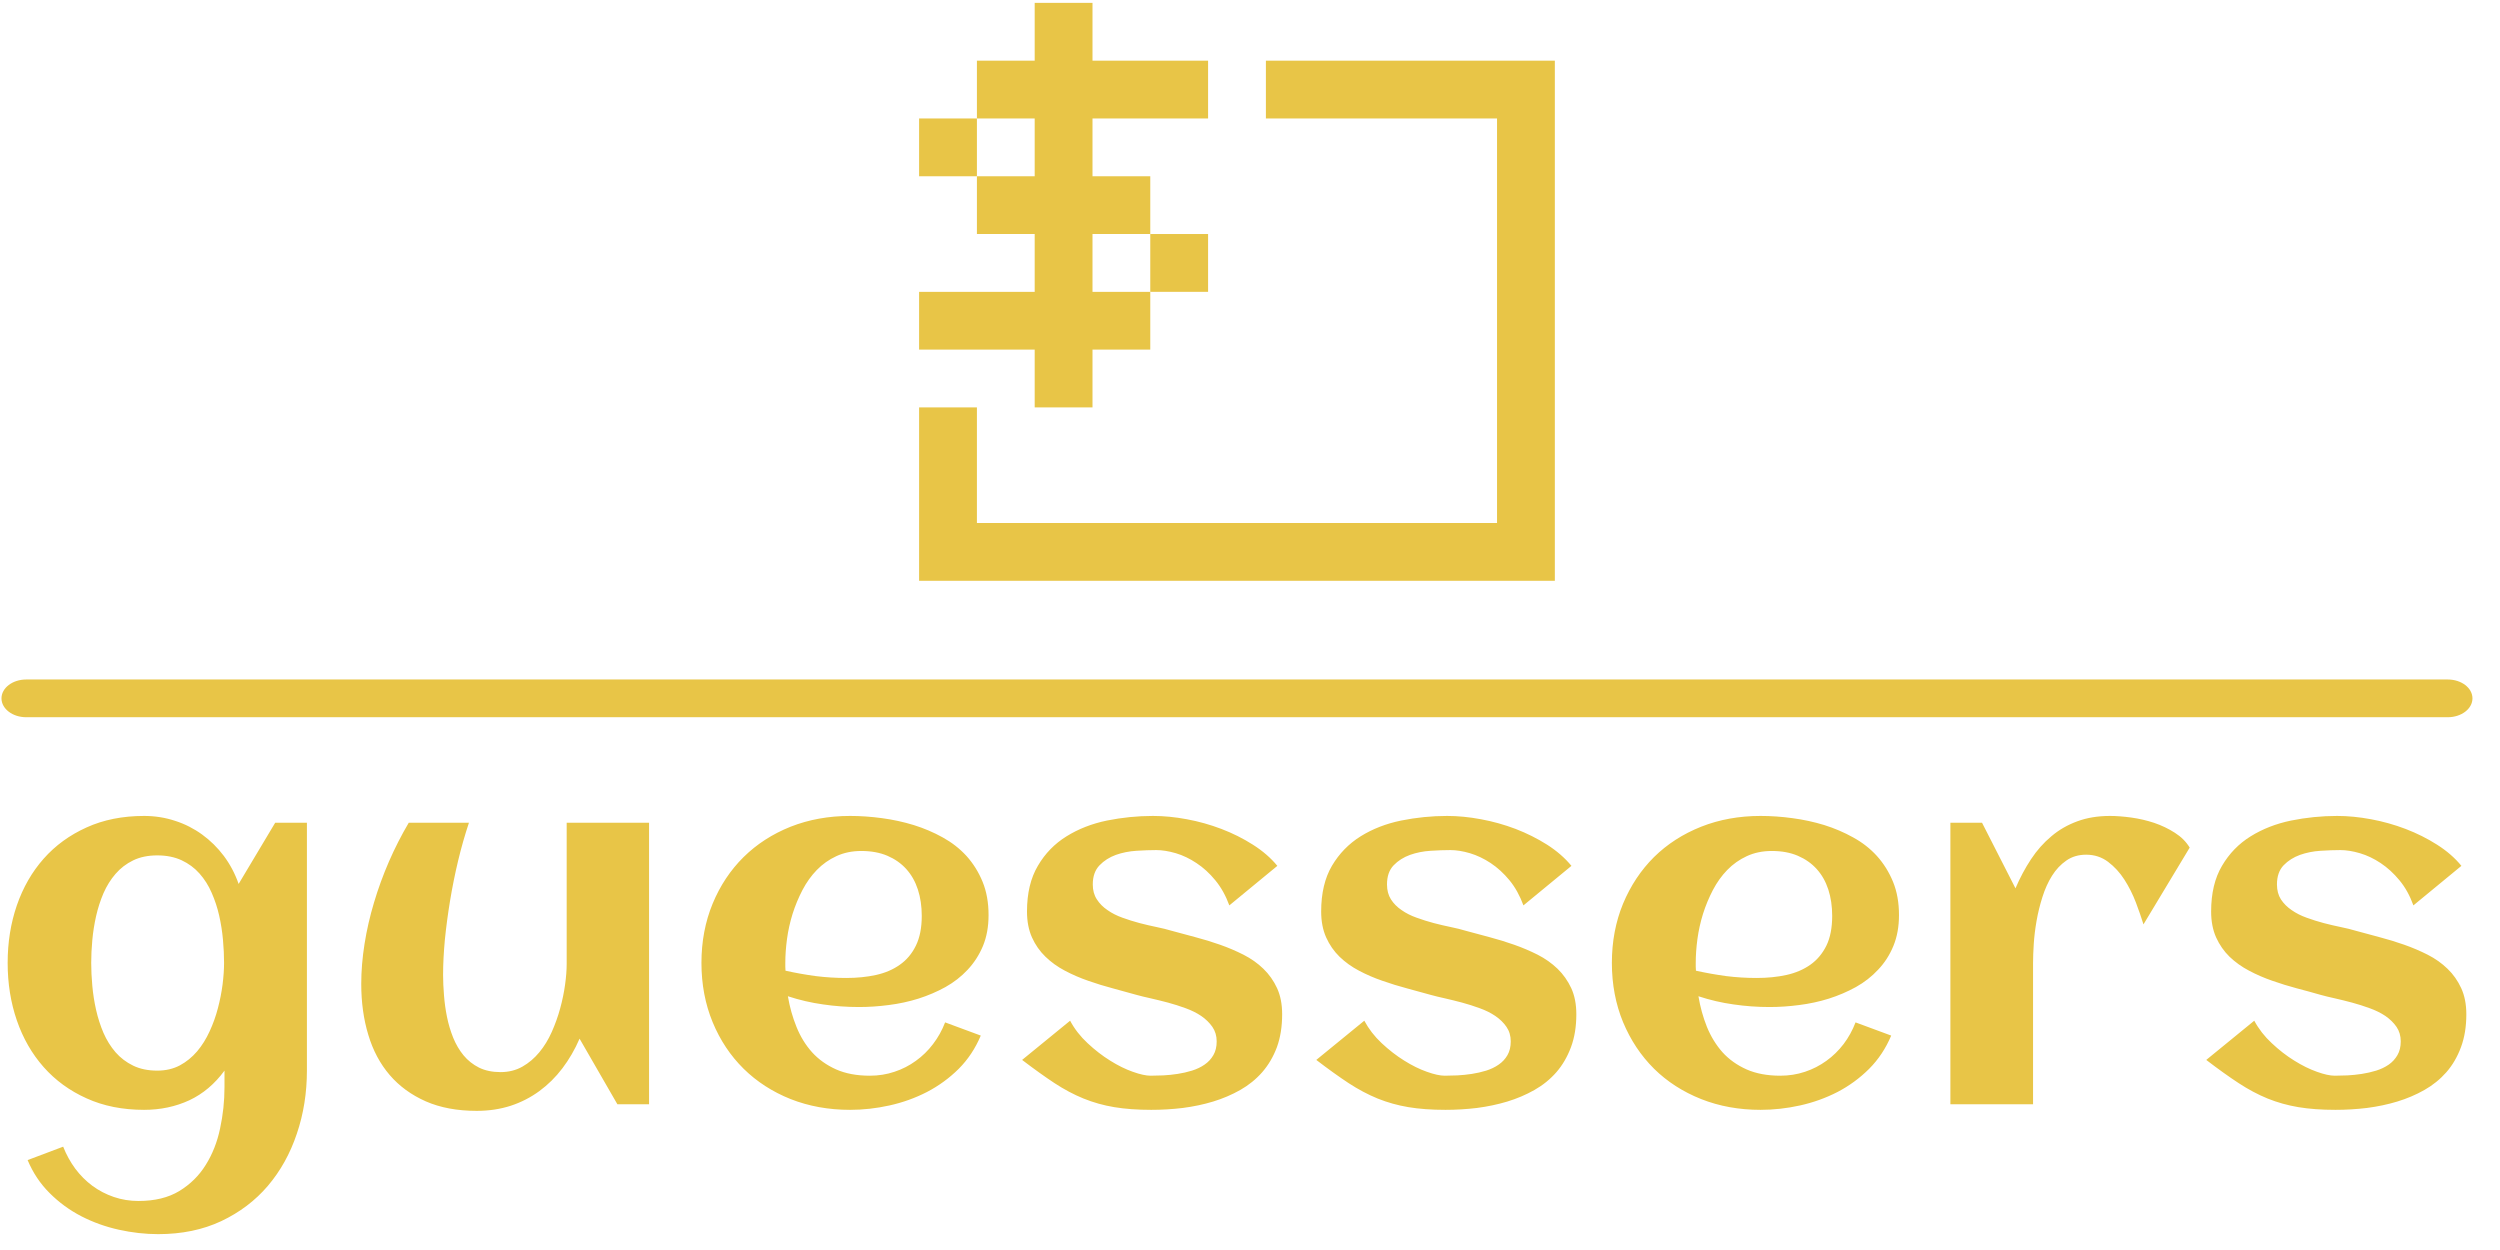 <svg width="64" height="32" viewBox="0 0 64 32" fill="none" xmlns="http://www.w3.org/2000/svg">
<g clip-path="url(#clip0_1660_1460)">
<g clip-path="url(#clip1_1660_1460)">
<g clip-path="url(#clip2_1660_1460)">
<path d="M62.662 17.395H0.671C0.322 17.395 0.038 17.611 0.038 17.878C0.038 18.145 0.322 18.361 0.671 18.361H62.662C63.012 18.361 63.295 18.145 63.295 17.878C63.295 17.611 63.012 17.395 62.662 17.395Z" fill="#E8C547"/>
<g clip-path="url(#clip3_1660_1460)">
<g clip-path="url(#clip4_1660_1460)">
<g clip-path="url(#clip5_1660_1460)">
<g clip-path="url(#clip6_1660_1460)">
<path d="M7.857 21.062V27.403C7.857 27.977 7.771 28.517 7.599 29.023C7.429 29.531 7.182 29.975 6.858 30.357C6.534 30.737 6.136 31.038 5.662 31.262C5.19 31.483 4.653 31.594 4.05 31.594C3.717 31.594 3.382 31.556 3.043 31.481C2.704 31.406 2.383 31.291 2.082 31.136C1.78 30.98 1.51 30.782 1.272 30.544C1.031 30.305 0.843 30.023 0.707 29.698L1.617 29.355C1.697 29.558 1.8 29.745 1.926 29.917C2.054 30.088 2.2 30.234 2.365 30.357C2.532 30.48 2.716 30.575 2.915 30.643C3.114 30.711 3.325 30.745 3.546 30.745C3.962 30.745 4.31 30.66 4.591 30.49C4.871 30.319 5.096 30.097 5.266 29.823C5.438 29.549 5.561 29.238 5.634 28.89C5.709 28.542 5.747 28.19 5.747 27.832V27.408C5.498 27.748 5.198 28.002 4.847 28.167C4.494 28.33 4.108 28.412 3.689 28.412C3.139 28.412 2.648 28.314 2.217 28.118C1.784 27.924 1.418 27.657 1.118 27.318C0.818 26.979 0.589 26.581 0.431 26.122C0.274 25.666 0.196 25.175 0.196 24.65C0.196 24.125 0.274 23.635 0.431 23.178C0.589 22.72 0.818 22.321 1.118 21.982C1.418 21.643 1.784 21.377 2.217 21.182C2.648 20.986 3.139 20.888 3.689 20.888C3.967 20.888 4.232 20.93 4.484 21.014C4.736 21.095 4.967 21.213 5.177 21.366C5.386 21.518 5.571 21.7 5.731 21.913C5.891 22.128 6.017 22.366 6.109 22.629L7.045 21.062H7.857ZM5.736 24.65C5.736 24.463 5.727 24.265 5.708 24.057C5.689 23.849 5.657 23.643 5.611 23.439C5.565 23.236 5.501 23.042 5.419 22.856C5.339 22.671 5.235 22.506 5.108 22.363C4.982 22.22 4.829 22.107 4.65 22.023C4.471 21.94 4.263 21.898 4.027 21.898C3.788 21.898 3.582 21.941 3.408 22.026C3.233 22.111 3.083 22.226 2.958 22.371C2.834 22.514 2.731 22.679 2.649 22.866C2.569 23.054 2.506 23.249 2.46 23.452C2.414 23.656 2.382 23.861 2.363 24.068C2.344 24.274 2.335 24.468 2.335 24.65C2.335 24.833 2.344 25.028 2.363 25.235C2.382 25.445 2.414 25.651 2.46 25.854C2.506 26.058 2.569 26.254 2.649 26.442C2.731 26.629 2.834 26.794 2.958 26.938C3.083 27.081 3.233 27.195 3.408 27.28C3.582 27.365 3.788 27.408 4.027 27.408C4.243 27.408 4.435 27.363 4.602 27.275C4.77 27.185 4.918 27.064 5.046 26.915C5.172 26.765 5.279 26.594 5.366 26.403C5.454 26.213 5.525 26.015 5.578 25.811C5.632 25.606 5.672 25.403 5.698 25.202C5.723 25.001 5.736 24.817 5.736 24.65ZM9.248 25.187C9.248 24.858 9.276 24.517 9.332 24.165C9.388 23.81 9.469 23.457 9.575 23.104C9.68 22.75 9.808 22.4 9.958 22.054C10.108 21.71 10.277 21.379 10.464 21.062H12.005C11.901 21.374 11.808 21.699 11.727 22.038C11.646 22.378 11.578 22.716 11.522 23.056C11.466 23.395 11.422 23.727 11.389 24.052C11.359 24.376 11.343 24.677 11.343 24.957C11.343 25.119 11.351 25.292 11.366 25.476C11.38 25.661 11.405 25.847 11.443 26.033C11.48 26.217 11.533 26.394 11.601 26.564C11.671 26.736 11.76 26.887 11.867 27.017C11.976 27.148 12.108 27.253 12.263 27.331C12.42 27.408 12.604 27.446 12.815 27.446C13.023 27.446 13.21 27.399 13.375 27.305C13.539 27.212 13.682 27.089 13.807 26.938C13.933 26.786 14.039 26.612 14.126 26.416C14.213 26.22 14.285 26.019 14.341 25.813C14.397 25.607 14.439 25.405 14.466 25.207C14.493 25.012 14.507 24.834 14.507 24.676V21.062H16.616V28.269H15.805L14.837 26.59C14.716 26.869 14.569 27.122 14.397 27.349C14.225 27.576 14.028 27.77 13.807 27.932C13.587 28.093 13.343 28.219 13.076 28.307C12.807 28.394 12.516 28.438 12.204 28.438C11.705 28.438 11.271 28.357 10.901 28.195C10.53 28.031 10.221 27.806 9.976 27.52C9.731 27.234 9.548 26.892 9.429 26.493C9.308 26.096 9.248 25.661 9.248 25.187ZM20.109 24.85C20.366 24.907 20.624 24.953 20.883 24.988C21.141 25.02 21.4 25.036 21.663 25.036C21.937 25.036 22.192 25.011 22.427 24.959C22.662 24.907 22.866 24.819 23.038 24.696C23.212 24.574 23.348 24.411 23.447 24.208C23.547 24.004 23.597 23.75 23.597 23.447C23.597 23.201 23.564 22.976 23.498 22.772C23.431 22.567 23.332 22.393 23.201 22.248C23.07 22.103 22.909 21.99 22.718 21.908C22.526 21.826 22.302 21.785 22.049 21.785C21.812 21.785 21.599 21.83 21.41 21.918C21.221 22.005 21.055 22.123 20.911 22.271C20.768 22.418 20.646 22.589 20.543 22.785C20.441 22.981 20.357 23.184 20.29 23.395C20.224 23.608 20.176 23.823 20.147 24.04C20.118 24.256 20.104 24.459 20.104 24.65C20.104 24.684 20.104 24.718 20.104 24.75C20.104 24.784 20.106 24.817 20.109 24.85ZM25.307 23.426C25.307 23.723 25.259 23.986 25.164 24.216C25.067 24.448 24.936 24.65 24.773 24.824C24.609 25 24.419 25.148 24.203 25.269C23.987 25.388 23.756 25.487 23.511 25.565C23.265 25.642 23.012 25.696 22.752 25.729C22.491 25.763 22.238 25.78 21.992 25.78C21.681 25.78 21.373 25.758 21.07 25.713C20.767 25.671 20.467 25.601 20.17 25.504C20.216 25.78 20.29 26.041 20.39 26.288C20.489 26.535 20.622 26.752 20.789 26.938C20.956 27.122 21.161 27.268 21.405 27.377C21.647 27.484 21.934 27.538 22.268 27.538C22.488 27.538 22.698 27.505 22.897 27.438C23.098 27.372 23.281 27.278 23.447 27.157C23.613 27.038 23.76 26.895 23.886 26.728C24.014 26.561 24.117 26.376 24.195 26.173L25.108 26.511C24.97 26.838 24.782 27.122 24.543 27.362C24.303 27.6 24.032 27.798 23.73 27.955C23.429 28.11 23.108 28.225 22.769 28.3C22.43 28.375 22.095 28.412 21.762 28.412C21.214 28.412 20.706 28.32 20.239 28.136C19.774 27.95 19.373 27.691 19.036 27.359C18.698 27.025 18.434 26.628 18.243 26.166C18.053 25.704 17.957 25.199 17.957 24.65C17.957 24.102 18.053 23.596 18.243 23.135C18.434 22.673 18.698 22.275 19.036 21.941C19.373 21.609 19.774 21.35 20.239 21.164C20.706 20.98 21.214 20.888 21.762 20.888C22.028 20.888 22.301 20.907 22.58 20.945C22.858 20.982 23.128 21.041 23.39 21.121C23.653 21.203 23.901 21.308 24.134 21.438C24.366 21.566 24.569 21.724 24.742 21.913C24.914 22.104 25.052 22.324 25.154 22.573C25.256 22.821 25.307 23.106 25.307 23.426ZM32.823 25.966C32.823 26.283 32.778 26.564 32.688 26.81C32.596 27.055 32.47 27.268 32.312 27.449C32.154 27.629 31.966 27.781 31.75 27.904C31.533 28.026 31.302 28.125 31.055 28.2C30.808 28.275 30.549 28.329 30.278 28.364C30.009 28.396 29.74 28.412 29.473 28.412C29.115 28.412 28.799 28.389 28.525 28.343C28.25 28.297 27.989 28.224 27.74 28.123C27.489 28.021 27.241 27.889 26.994 27.727C26.747 27.564 26.471 27.366 26.166 27.134L27.395 26.13C27.507 26.341 27.657 26.533 27.842 26.705C28.028 26.879 28.22 27.028 28.42 27.152C28.619 27.277 28.812 27.372 29 27.438C29.187 27.505 29.339 27.538 29.455 27.538C29.55 27.538 29.658 27.535 29.779 27.53C29.9 27.524 30.023 27.511 30.147 27.492C30.272 27.473 30.394 27.445 30.515 27.408C30.636 27.37 30.744 27.319 30.837 27.254C30.931 27.19 31.006 27.109 31.062 27.012C31.119 26.915 31.147 26.797 31.147 26.659C31.147 26.518 31.11 26.394 31.037 26.288C30.963 26.183 30.869 26.09 30.753 26.01C30.636 25.931 30.503 25.865 30.354 25.811C30.204 25.756 30.054 25.708 29.902 25.667C29.749 25.627 29.601 25.59 29.46 25.558C29.319 25.527 29.196 25.497 29.092 25.468C28.901 25.413 28.7 25.358 28.489 25.302C28.276 25.246 28.065 25.181 27.858 25.108C27.65 25.036 27.451 24.95 27.262 24.85C27.073 24.751 26.907 24.631 26.764 24.492C26.619 24.352 26.504 24.188 26.419 23.999C26.334 23.809 26.291 23.588 26.291 23.334C26.291 22.867 26.384 22.477 26.57 22.164C26.753 21.85 26.998 21.599 27.303 21.41C27.606 21.221 27.951 21.086 28.338 21.006C28.725 20.928 29.117 20.888 29.516 20.888C29.792 20.888 30.082 20.916 30.385 20.973C30.688 21.029 30.983 21.112 31.269 21.221C31.557 21.331 31.826 21.466 32.074 21.624C32.325 21.783 32.533 21.963 32.7 22.166L31.471 23.178C31.379 22.928 31.259 22.713 31.111 22.534C30.964 22.355 30.804 22.209 30.63 22.095C30.458 21.98 30.282 21.896 30.101 21.842C29.919 21.789 29.751 21.762 29.598 21.762C29.448 21.762 29.279 21.768 29.092 21.78C28.906 21.792 28.731 21.827 28.566 21.885C28.402 21.945 28.263 22.033 28.149 22.151C28.033 22.27 27.975 22.434 27.975 22.642C27.975 22.791 28.01 22.919 28.08 23.025C28.148 23.131 28.238 23.222 28.351 23.298C28.463 23.377 28.591 23.442 28.734 23.493C28.877 23.545 29.024 23.591 29.174 23.631C29.324 23.67 29.469 23.704 29.611 23.733C29.752 23.762 29.879 23.793 29.991 23.827C30.182 23.88 30.385 23.935 30.6 23.991C30.814 24.047 31.026 24.112 31.233 24.185C31.441 24.258 31.642 24.344 31.834 24.441C32.028 24.54 32.198 24.66 32.343 24.801C32.489 24.942 32.606 25.108 32.693 25.297C32.78 25.486 32.823 25.709 32.823 25.966ZM40.354 25.966C40.354 26.283 40.308 26.564 40.216 26.81C40.124 27.055 40 27.268 39.843 27.449C39.685 27.629 39.498 27.781 39.281 27.904C39.065 28.026 38.833 28.125 38.586 28.2C38.337 28.275 38.078 28.329 37.809 28.364C37.538 28.396 37.27 28.412 37.004 28.412C36.646 28.412 36.33 28.389 36.056 28.343C35.782 28.297 35.519 28.224 35.269 28.123C35.02 28.021 34.771 27.889 34.523 27.727C34.276 27.564 34 27.366 33.697 27.134L34.926 26.13C35.039 26.341 35.187 26.533 35.371 26.705C35.557 26.879 35.749 27.028 35.949 27.152C36.148 27.277 36.341 27.372 36.529 27.438C36.716 27.505 36.869 27.538 36.986 27.538C37.082 27.538 37.189 27.535 37.308 27.53C37.429 27.524 37.553 27.511 37.679 27.492C37.803 27.473 37.926 27.445 38.047 27.408C38.166 27.37 38.273 27.319 38.366 27.254C38.46 27.19 38.535 27.109 38.591 27.012C38.647 26.915 38.675 26.797 38.675 26.659C38.675 26.518 38.639 26.394 38.566 26.288C38.494 26.183 38.399 26.09 38.282 26.01C38.166 25.931 38.033 25.865 37.883 25.811C37.733 25.756 37.583 25.708 37.431 25.667C37.279 25.627 37.133 25.59 36.991 25.558C36.85 25.527 36.727 25.497 36.623 25.468C36.432 25.413 36.23 25.358 36.018 25.302C35.806 25.246 35.597 25.181 35.389 25.108C35.179 25.036 34.98 24.95 34.791 24.85C34.602 24.751 34.436 24.631 34.292 24.492C34.149 24.352 34.035 24.188 33.95 23.999C33.865 23.809 33.822 23.588 33.822 23.334C33.822 22.867 33.914 22.477 34.098 22.164C34.284 21.85 34.529 21.599 34.832 21.41C35.135 21.221 35.481 21.086 35.869 21.006C36.256 20.928 36.649 20.888 37.047 20.888C37.322 20.888 37.611 20.916 37.914 20.973C38.219 21.029 38.514 21.112 38.801 21.221C39.087 21.331 39.355 21.466 39.606 21.624C39.854 21.783 40.062 21.963 40.229 22.166L39 23.178C38.908 22.928 38.789 22.713 38.642 22.534C38.494 22.355 38.334 22.209 38.162 22.095C37.988 21.98 37.811 21.896 37.63 21.842C37.45 21.789 37.283 21.762 37.129 21.762C36.979 21.762 36.811 21.768 36.623 21.78C36.436 21.792 36.26 21.827 36.097 21.885C35.931 21.945 35.792 22.033 35.678 22.151C35.563 22.27 35.507 22.434 35.507 22.642C35.507 22.791 35.541 22.919 35.609 23.025C35.677 23.131 35.767 23.222 35.88 23.298C35.992 23.377 36.121 23.442 36.266 23.493C36.409 23.545 36.555 23.591 36.705 23.631C36.855 23.67 37.001 23.704 37.142 23.733C37.283 23.762 37.41 23.793 37.52 23.827C37.713 23.88 37.916 23.935 38.131 23.991C38.344 24.047 38.554 24.112 38.762 24.185C38.97 24.258 39.171 24.344 39.365 24.441C39.558 24.54 39.727 24.66 39.874 24.801C40.019 24.942 40.136 25.108 40.224 25.297C40.311 25.486 40.354 25.709 40.354 25.966ZM43.416 24.85C43.675 24.907 43.933 24.953 44.19 24.988C44.448 25.02 44.708 25.036 44.97 25.036C45.244 25.036 45.499 25.011 45.734 24.959C45.969 24.907 46.173 24.819 46.347 24.696C46.519 24.574 46.656 24.411 46.756 24.208C46.855 24.004 46.904 23.75 46.904 23.447C46.904 23.201 46.871 22.976 46.805 22.772C46.738 22.567 46.639 22.393 46.508 22.248C46.377 22.103 46.216 21.99 46.025 21.908C45.834 21.826 45.612 21.785 45.358 21.785C45.12 21.785 44.906 21.83 44.717 21.918C44.528 22.005 44.362 22.123 44.218 22.271C44.075 22.418 43.953 22.589 43.85 22.785C43.748 22.981 43.664 23.184 43.597 23.395C43.531 23.608 43.483 23.823 43.454 24.04C43.425 24.256 43.411 24.459 43.411 24.65C43.411 24.684 43.411 24.718 43.411 24.75C43.411 24.784 43.413 24.817 43.416 24.85ZM48.614 23.426C48.614 23.723 48.566 23.986 48.471 24.216C48.376 24.448 48.245 24.65 48.08 24.824C47.916 25 47.727 25.148 47.51 25.269C47.294 25.388 47.063 25.487 46.818 25.565C46.572 25.642 46.319 25.696 46.059 25.729C45.8 25.763 45.547 25.78 45.302 25.78C44.99 25.78 44.682 25.758 44.377 25.713C44.074 25.671 43.775 25.601 43.48 25.504C43.526 25.78 43.598 26.041 43.697 26.288C43.798 26.535 43.931 26.752 44.096 26.938C44.263 27.122 44.468 27.268 44.712 27.377C44.955 27.484 45.243 27.538 45.575 27.538C45.795 27.538 46.006 27.505 46.207 27.438C46.406 27.372 46.589 27.278 46.756 27.157C46.922 27.038 47.068 26.895 47.196 26.728C47.322 26.561 47.424 26.376 47.502 26.173L48.415 26.511C48.277 26.838 48.089 27.122 47.85 27.362C47.611 27.6 47.341 27.798 47.04 27.955C46.738 28.11 46.418 28.225 46.079 28.3C45.74 28.375 45.403 28.412 45.069 28.412C44.521 28.412 44.014 28.32 43.549 28.136C43.082 27.95 42.68 27.691 42.343 27.359C42.007 27.025 41.743 26.628 41.55 26.166C41.36 25.704 41.264 25.199 41.264 24.65C41.264 24.102 41.36 23.596 41.55 23.135C41.743 22.673 42.007 22.275 42.343 21.941C42.68 21.609 43.082 21.35 43.549 21.164C44.014 20.98 44.521 20.888 45.069 20.888C45.337 20.888 45.61 20.907 45.887 20.945C46.167 20.982 46.438 21.041 46.7 21.121C46.961 21.203 47.208 21.308 47.441 21.438C47.675 21.566 47.877 21.724 48.049 21.913C48.221 22.104 48.359 22.324 48.461 22.573C48.563 22.821 48.614 23.106 48.614 23.426ZM56.056 21.699L54.873 23.664C54.822 23.498 54.757 23.312 54.679 23.104C54.599 22.895 54.501 22.7 54.385 22.519C54.269 22.338 54.13 22.187 53.968 22.064C53.805 21.941 53.617 21.88 53.406 21.88C53.21 21.88 53.04 21.93 52.897 22.031C52.754 22.13 52.632 22.259 52.532 22.419C52.431 22.579 52.35 22.761 52.286 22.964C52.222 23.165 52.172 23.368 52.136 23.574C52.1 23.78 52.076 23.978 52.064 24.167C52.052 24.356 52.046 24.519 52.046 24.655V28.269H49.93V21.062H50.74L51.596 22.741C51.712 22.47 51.845 22.222 51.995 21.995C52.145 21.768 52.318 21.573 52.514 21.41C52.708 21.244 52.93 21.117 53.178 21.026C53.425 20.934 53.705 20.888 54.017 20.888C54.178 20.888 54.359 20.902 54.559 20.929C54.76 20.957 54.955 21.002 55.146 21.065C55.337 21.13 55.513 21.214 55.675 21.318C55.839 21.422 55.966 21.549 56.056 21.699ZM63.138 25.966C63.138 26.283 63.092 26.564 63 26.81C62.909 27.055 62.785 27.268 62.627 27.449C62.468 27.629 62.281 27.781 62.064 27.904C61.848 28.026 61.616 28.125 61.369 28.2C61.122 28.275 60.863 28.329 60.592 28.364C60.321 28.396 60.053 28.412 59.787 28.412C59.429 28.412 59.113 28.389 58.839 28.343C58.565 28.297 58.302 28.224 58.052 28.123C57.803 28.021 57.555 27.889 57.308 27.727C57.059 27.564 56.783 27.366 56.48 27.134L57.709 26.13C57.822 26.341 57.971 26.533 58.157 26.705C58.341 26.879 58.533 27.028 58.734 27.152C58.934 27.277 59.127 27.372 59.314 27.438C59.5 27.505 59.652 27.538 59.769 27.538C59.865 27.538 59.973 27.535 60.094 27.53C60.215 27.524 60.337 27.511 60.462 27.492C60.586 27.473 60.709 27.445 60.83 27.408C60.951 27.37 61.058 27.319 61.152 27.254C61.244 27.19 61.318 27.109 61.374 27.012C61.431 26.915 61.459 26.797 61.459 26.659C61.459 26.518 61.423 26.394 61.351 26.288C61.278 26.183 61.183 26.09 61.068 26.01C60.95 25.931 60.816 25.865 60.666 25.811C60.516 25.756 60.366 25.708 60.214 25.667C60.062 25.627 59.916 25.59 59.774 25.558C59.633 25.527 59.51 25.497 59.406 25.468C59.216 25.413 59.014 25.358 58.801 25.302C58.59 25.246 58.38 25.181 58.172 25.108C57.964 25.036 57.766 24.95 57.577 24.85C57.388 24.751 57.221 24.631 57.076 24.492C56.933 24.352 56.819 24.188 56.733 23.999C56.648 23.809 56.605 23.588 56.605 23.334C56.605 22.867 56.698 22.477 56.884 22.164C57.068 21.85 57.312 21.599 57.617 21.41C57.921 21.221 58.266 21.086 58.653 21.006C59.039 20.928 59.432 20.888 59.831 20.888C60.105 20.888 60.395 20.916 60.7 20.973C61.003 21.029 61.298 21.112 61.584 21.221C61.872 21.331 62.14 21.466 62.389 21.624C62.639 21.783 62.847 21.963 63.012 22.166L61.783 23.178C61.693 22.928 61.574 22.713 61.425 22.534C61.277 22.355 61.117 22.209 60.945 22.095C60.773 21.98 60.596 21.896 60.413 21.842C60.233 21.789 60.066 21.762 59.912 21.762C59.763 21.762 59.594 21.768 59.406 21.78C59.219 21.792 59.044 21.827 58.88 21.885C58.715 21.945 58.575 22.033 58.461 22.151C58.347 22.27 58.29 22.434 58.29 22.642C58.29 22.791 58.324 22.919 58.392 23.025C58.462 23.131 58.553 23.222 58.665 23.298C58.778 23.377 58.906 23.442 59.049 23.493C59.192 23.545 59.338 23.591 59.488 23.631C59.638 23.67 59.784 23.704 59.925 23.733C60.067 23.762 60.194 23.793 60.306 23.827C60.497 23.88 60.7 23.935 60.914 23.991C61.129 24.047 61.34 24.112 61.548 24.185C61.756 24.258 61.956 24.344 62.149 24.441C62.343 24.54 62.512 24.66 62.657 24.801C62.804 24.942 62.92 25.108 63.007 25.297C63.094 25.486 63.138 25.709 63.138 25.966Z" fill="#E8C547"/>
</g>
</g>
</g>
</g>
<g clip-path="url(#clip7_1660_1460)">
<g clip-path="url(#clip8_1660_1460)">
<path d="M23.529 14.868H39.804V1.553H32.407V3.032H38.324V13.389H25.009V10.43H23.529V14.868Z" fill="#E8C547"/>
<path d="M25.009 3.032H23.529V4.512H25.009V3.032Z" fill="#E8C547"/>
<path d="M30.927 5.991H29.447V7.471H30.927V5.991Z" fill="#E8C547"/>
<path d="M30.927 3.032V1.553H27.968V0.073H26.488V1.553H25.009V3.032H26.488V4.512H25.009V5.991H26.488V7.471H23.529V8.95H26.488V10.43H27.968V8.95H29.447V7.471H27.968V5.991H29.447V4.512H27.968V3.032H30.927Z" fill="#E8C547"/>
</g>
</g>
</g>
</g>
</g>
<defs>
<clipPath id="clip0_1660_1460">
<rect width="63.333" height="31.667" fill="white"/>
</clipPath>
<clipPath id="clip1_1660_1460">
<rect width="63.257" height="31.521" fill="white" transform="translate(0.038 0.073)"/>
</clipPath>
<clipPath id="clip2_1660_1460">
<rect width="63.257" height="31.521" fill="white" transform="translate(0.038 0.073)"/>
</clipPath>
<clipPath id="clip3_1660_1460">
<rect width="62.942" height="10.706" fill="white" transform="translate(0.196 20.888)"/>
</clipPath>
<clipPath id="clip4_1660_1460">
<rect width="62.942" height="10.706" fill="white" transform="translate(0.196 20.888)"/>
</clipPath>
<clipPath id="clip5_1660_1460">
<rect width="62.942" height="10.706" fill="white" transform="translate(0.196 20.888)"/>
</clipPath>
<clipPath id="clip6_1660_1460">
<rect width="62.942" height="10.706" fill="white" transform="translate(0.196 20.888)"/>
</clipPath>
<clipPath id="clip7_1660_1460">
<rect width="16.275" height="14.795" fill="white" transform="translate(23.529 0.073)"/>
</clipPath>
<clipPath id="clip8_1660_1460">
<rect width="16.275" height="14.795" fill="white" transform="translate(23.529 0.073)"/>
</clipPath>
</defs>
</svg>
